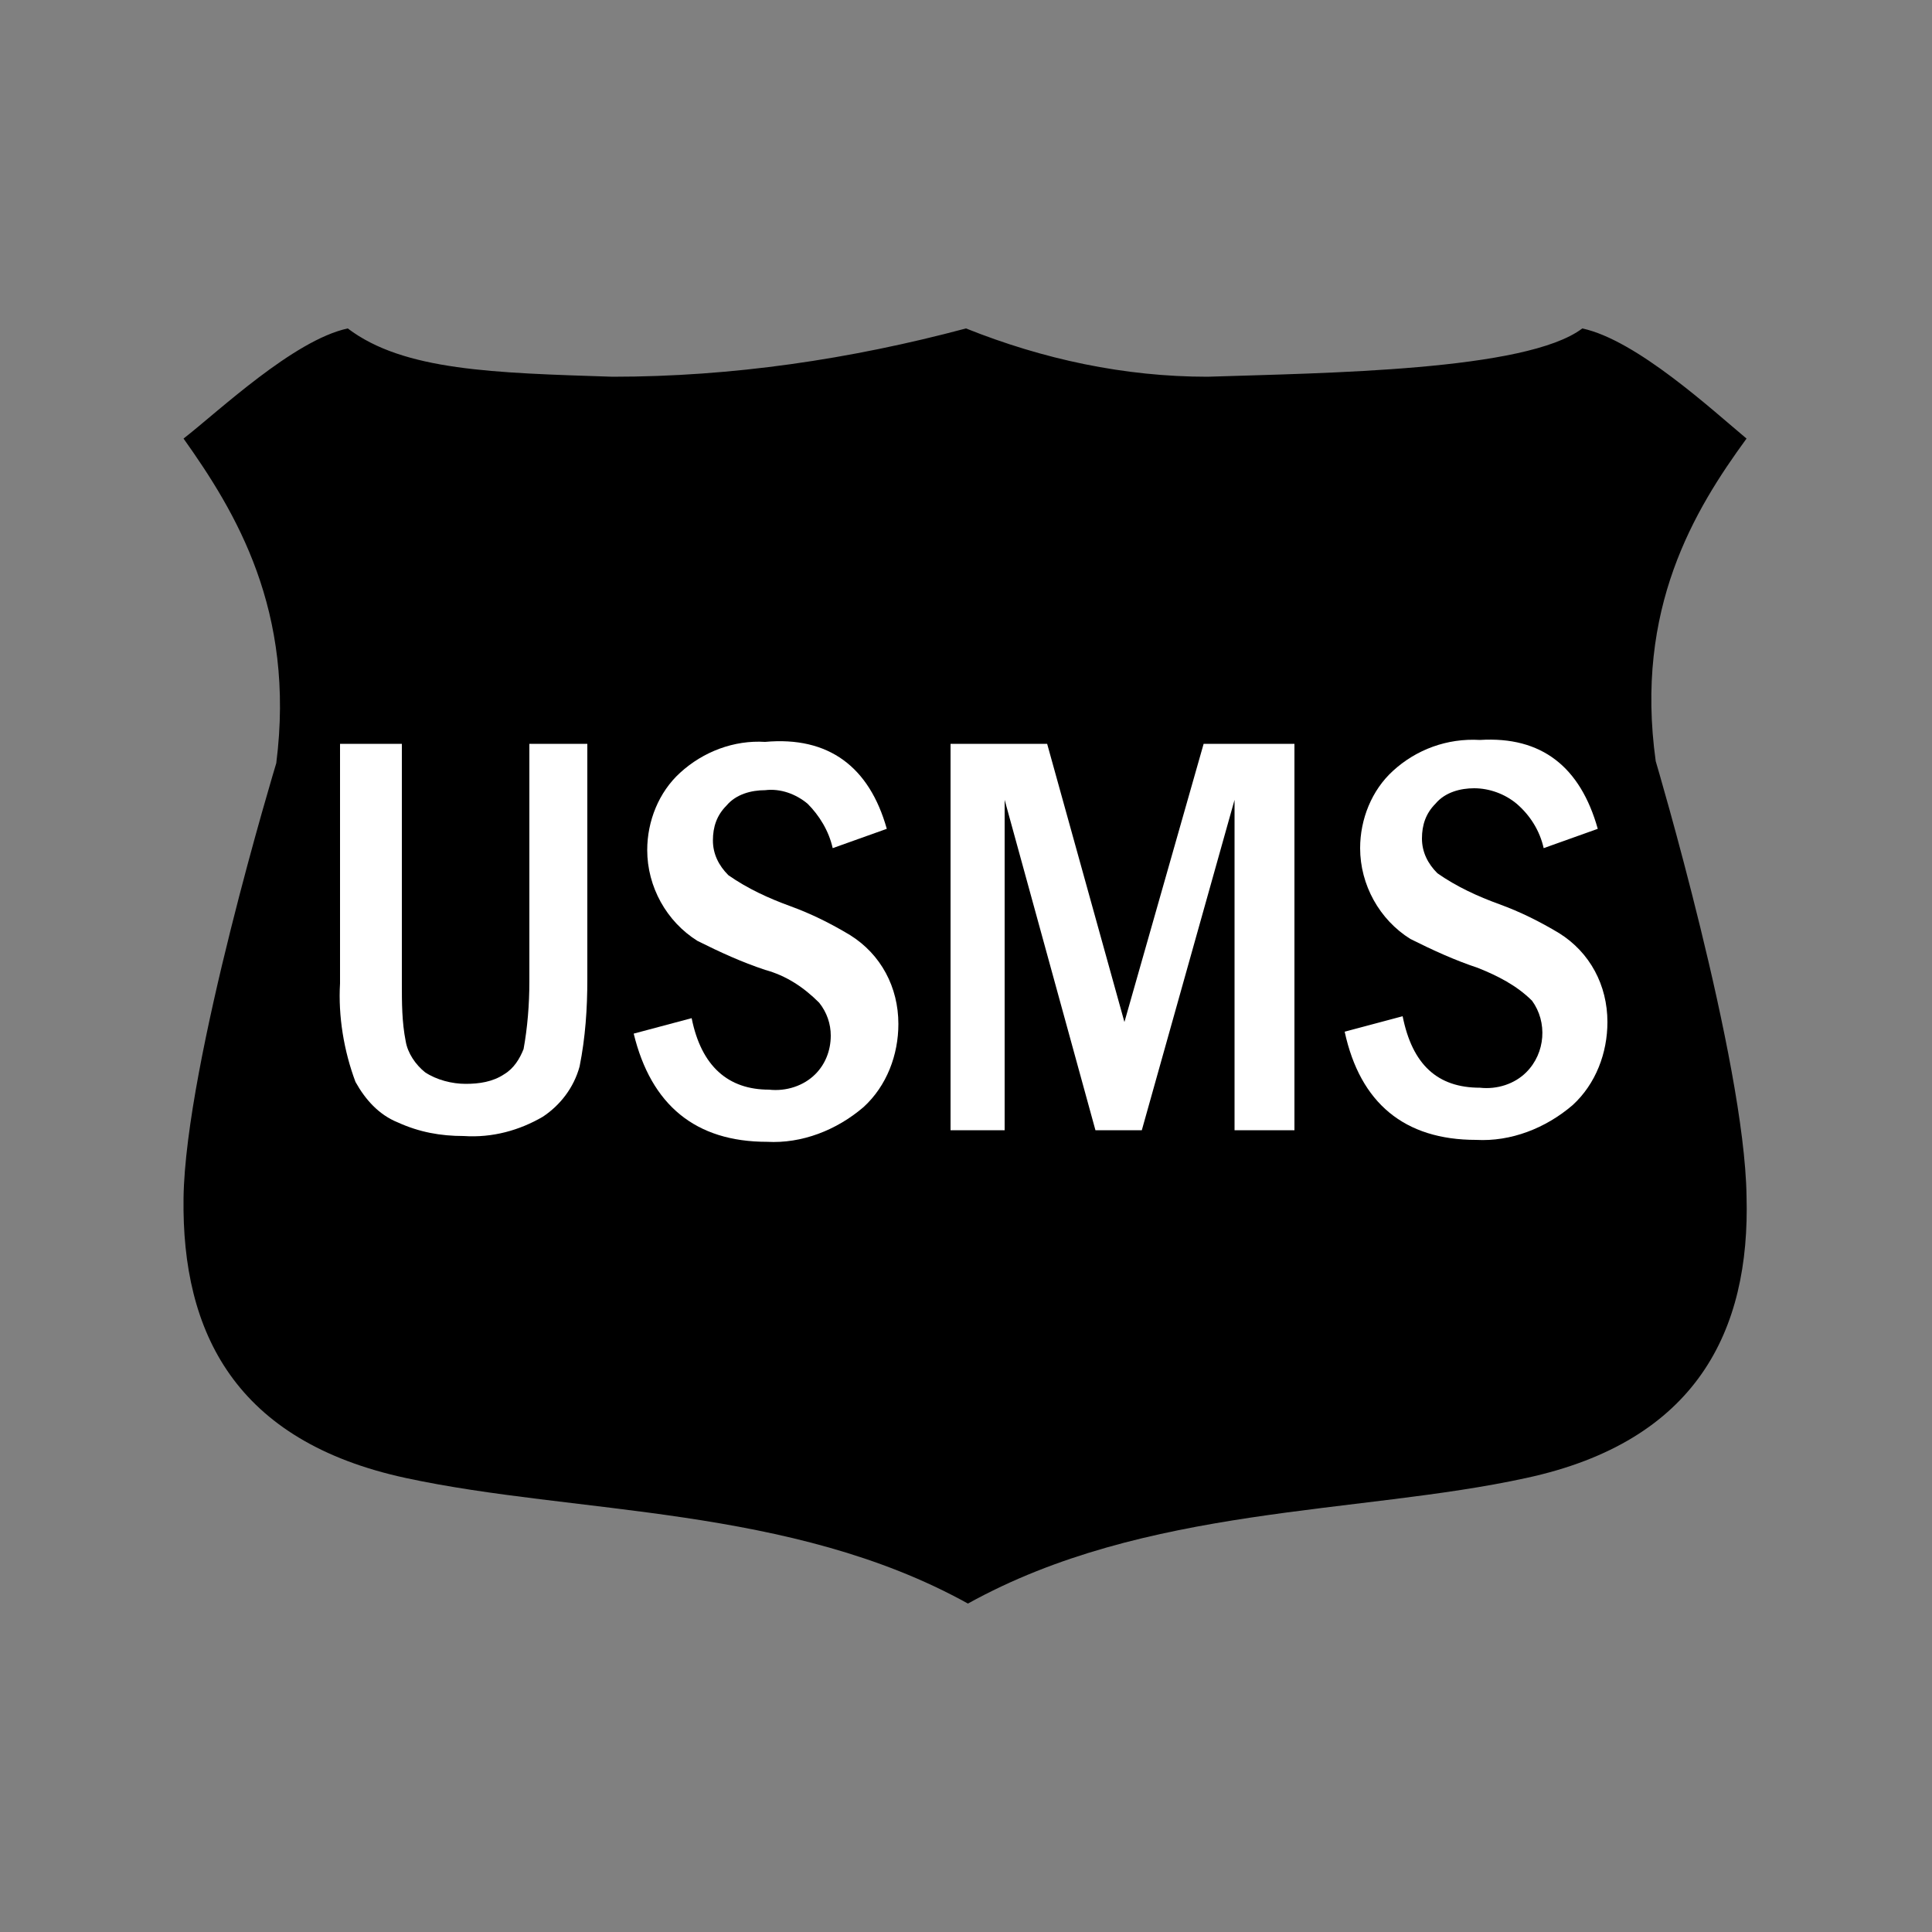 <?xml version="1.0" encoding="utf-8"?>
<!-- Generator: Adobe Illustrator 25.2.0, SVG Export Plug-In . SVG Version: 6.00 Build 0)  -->
<svg version="1.1" id="Layer_1" xmlns="http://www.w3.org/2000/svg" xmlns:xlink="http://www.w3.org/1999/xlink" x="0px" y="0px"
	 viewBox="0 0 100 100" style="enable-background:new 0 0 100 100;" xml:space="preserve">
<rect x="0" y="0" width="100" height="100" fill="#808080" stroke="none"/>
<path d="M90.4,22.7c-1.8-1.5-5.7-5.1-8.5-5.7c-2.9,2.2-13.3,2.3-19.4,2.5c-4.3,0-8.5-0.9-12.5-2.5c-6,1.6-12.1,2.5-18.3,2.5
	c-6.1-0.2-10.8-0.3-13.7-2.5c-2.8,0.6-6.7,4.3-8.5,5.7c2.7,3.8,5.8,8.9,4.8,16.8c0,0-4.7,15.5-4.8,22.5S12.2,74.6,21,76.5
	s19.9,1.4,29.1,6.5c9.2-5.1,20.2-4.6,28.9-6.5c8.8-1.9,11.6-7.6,11.4-14.6c-0.1-7-4.7-22.5-4.7-22.5C84.6,31.5,87.7,26.4,90.4,22.7z
	"/>
<path style="fill:#FFFFFF;" d="M17.6,38.5h3.2v12.4c0,1,0,2,0.2,3c0.1,0.6,0.5,1.2,1,1.6c0.6,0.4,1.4,0.6,2.1,0.6
	c0.7,0,1.4-0.1,2-0.5c0.5-0.3,0.8-0.8,1-1.3c0.2-1.1,0.3-2.3,0.3-3.5V38.5h3v12.2c0,1.5-0.1,3-0.4,4.5c-0.3,1.1-1,2-1.9,2.6
	c-1.2,0.7-2.6,1.1-4.1,1c-1.2,0-2.3-0.2-3.4-0.7c-1-0.4-1.7-1.2-2.2-2.1c-0.6-1.6-0.9-3.4-0.8-5.1V38.5z"/>
<path style="fill:#FFFFFF;" d="M45.9,42.9l-2.8,1c-0.2-0.9-0.7-1.7-1.3-2.3c-0.6-0.5-1.4-0.8-2.2-0.7c-0.7,0-1.5,0.2-2,0.8
	c-0.5,0.5-0.7,1.1-0.7,1.8c0,0.7,0.3,1.3,0.8,1.8c1,0.7,2.1,1.2,3.2,1.6c1.1,0.4,2.1,0.9,3.1,1.5c1.6,1,2.5,2.7,2.5,4.6
	c0,1.6-0.6,3.2-1.8,4.3c-1.4,1.2-3.2,1.9-5,1.8c-3.7,0-6-1.9-6.9-5.6l3-0.8c0.5,2.5,1.9,3.7,4,3.7c0.9,0.1,1.8-0.2,2.4-0.8
	c0.5-0.5,0.8-1.2,0.8-2c0-0.6-0.2-1.2-0.6-1.7c-0.8-0.8-1.7-1.4-2.8-1.7c-1.2-0.4-2.3-0.9-3.5-1.5c-1.6-1-2.6-2.8-2.6-4.7
	c0-1.5,0.6-3,1.7-4c1.2-1.1,2.8-1.7,4.4-1.6C42.9,38.1,45,39.7,45.9,42.9z"/>
<path style="fill:#FFFFFF;" d="M49.3,38.5h4.9l4,14.4l4.1-14.4H67v20h-3.1V41.4l-4.8,17.1h-2.4l-4.7-17.1v17.1h-2.8V38.5z"/>
<path style="fill:#FFFFFF;" d="M82.7,42.9l-2.8,1c-0.2-0.9-0.7-1.7-1.4-2.3c-0.6-0.5-1.4-0.8-2.2-0.8c-0.7,0-1.5,0.2-2,0.8
	c-0.5,0.5-0.7,1.1-0.7,1.8c0,0.7,0.3,1.3,0.8,1.8c1,0.7,2.1,1.2,3.2,1.6c1.1,0.4,2.1,0.9,3.1,1.5c1.6,1,2.5,2.7,2.5,4.6
	c0,1.6-0.6,3.2-1.8,4.3c-1.4,1.2-3.2,1.9-5,1.8c-3.7,0-6-1.9-6.8-5.6l3-0.8c0.5,2.5,1.8,3.7,4,3.7c0.9,0.1,1.8-0.2,2.4-0.8
	c1-1,1.1-2.6,0.3-3.7c-0.8-0.8-1.8-1.3-2.8-1.7c-1.2-0.4-2.3-0.9-3.5-1.5c-1.6-1-2.6-2.8-2.6-4.7c0-1.5,0.6-3,1.7-4
	c1.2-1.1,2.8-1.7,4.5-1.6C79.8,38.1,81.8,39.7,82.7,42.9z"/>
</svg>
